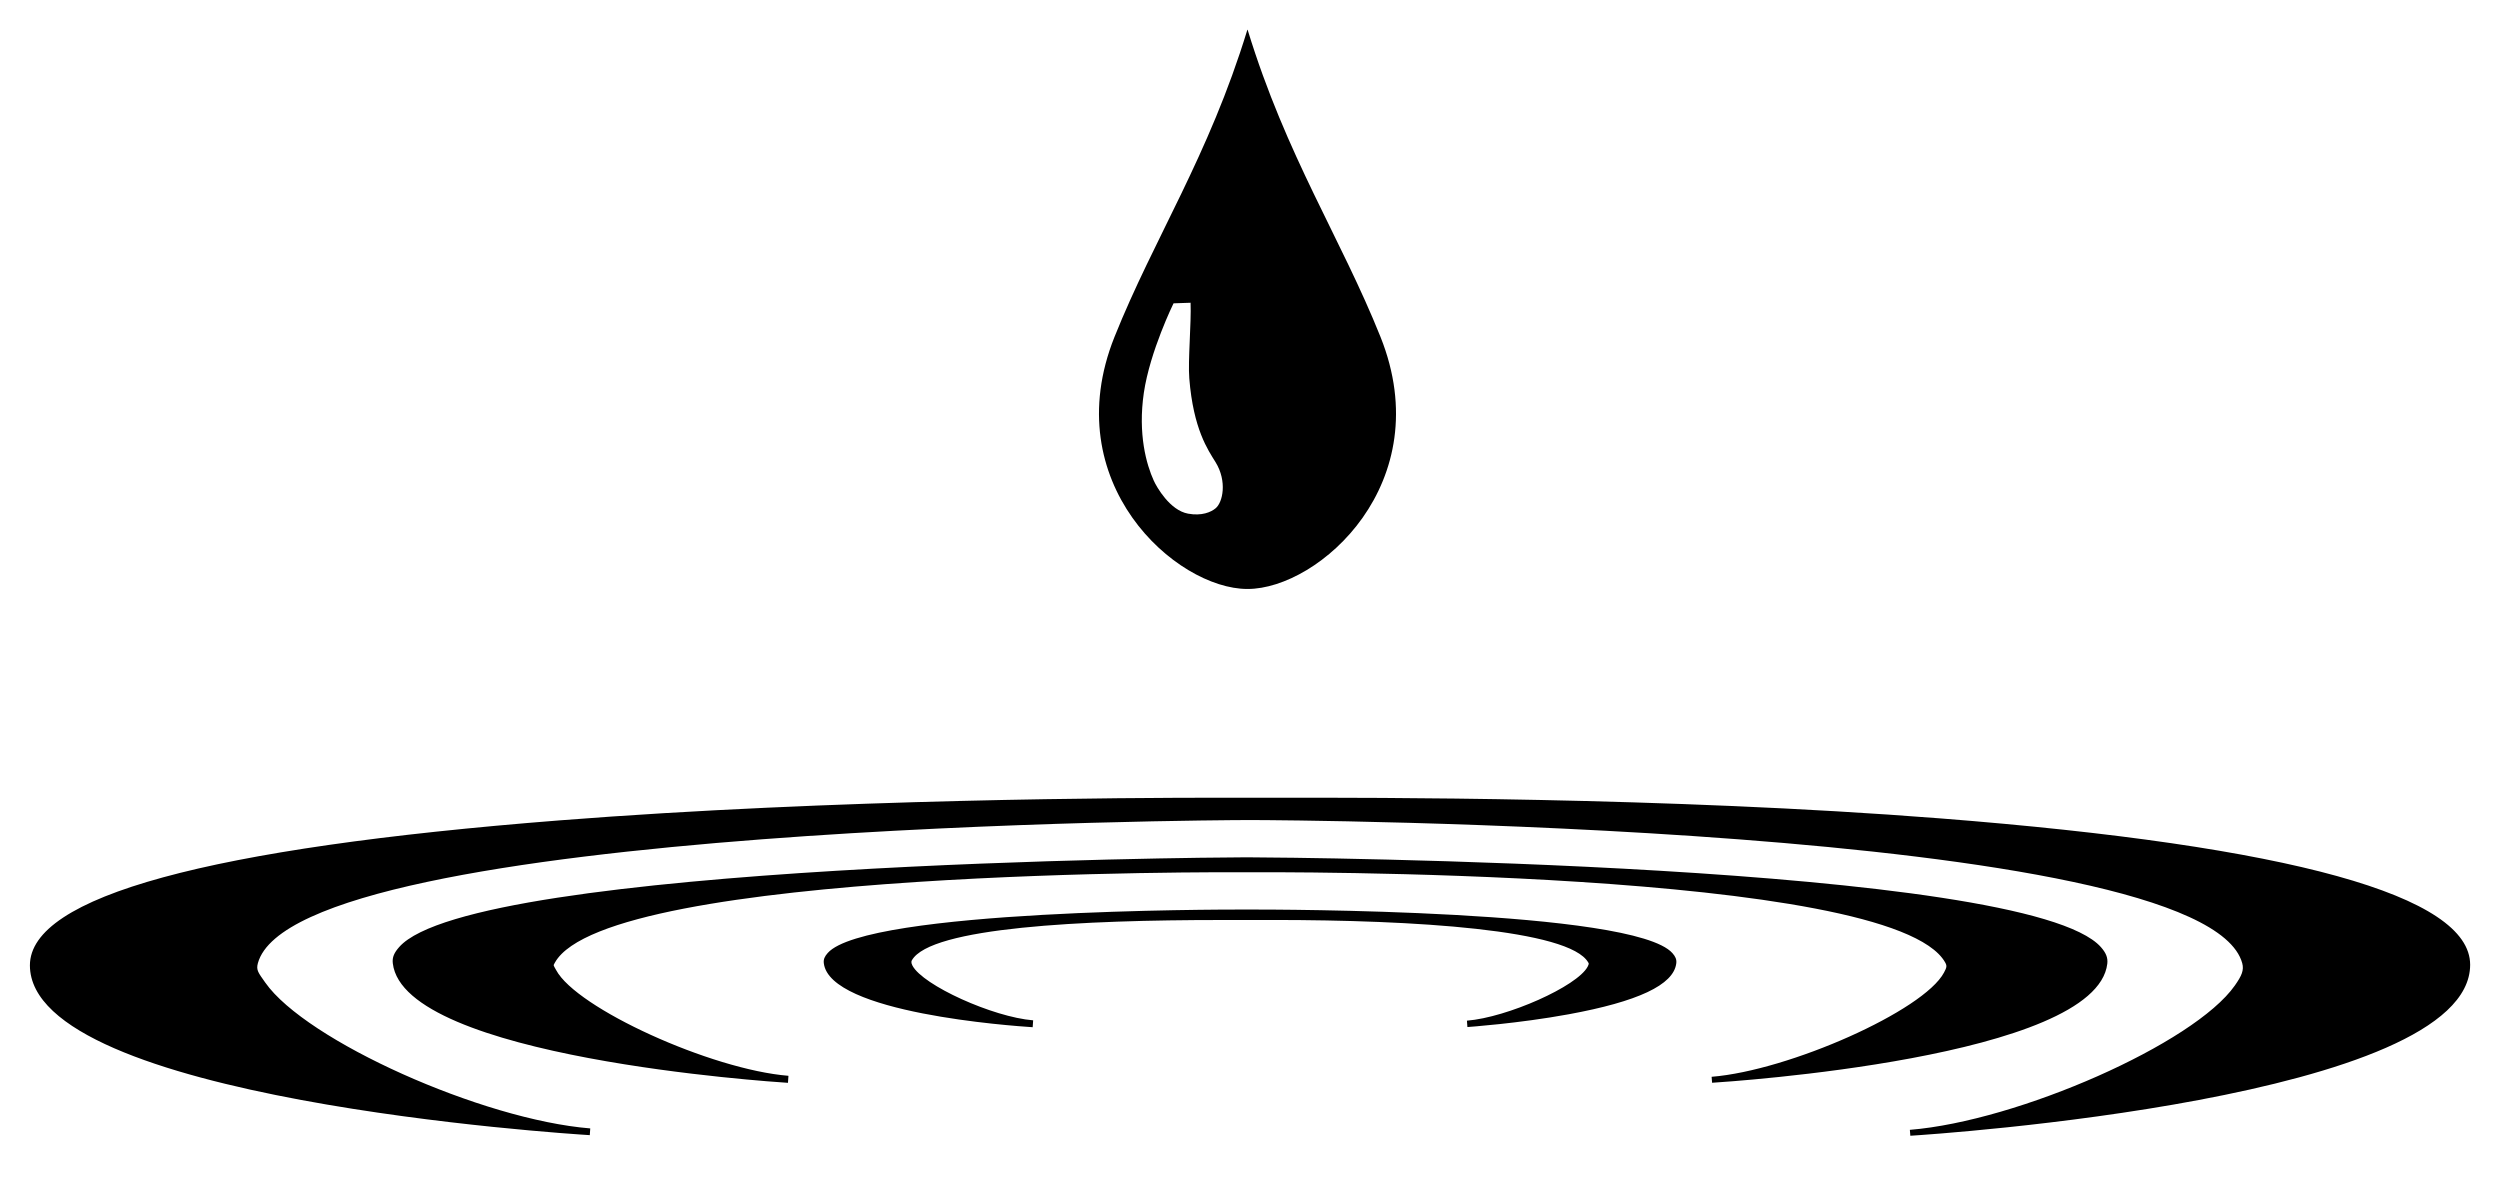 <?xml version="1.0" encoding="utf-8"?>
<!-- Generator: Adobe Illustrator 17.0.0, SVG Export Plug-In . SVG Version: 6.00 Build 0)  -->
<!DOCTYPE svg PUBLIC "-//W3C//DTD SVG 1.1//EN" "http://www.w3.org/Graphics/SVG/1.1/DTD/svg11.dtd">
<svg version="1.1" xmlns="http://www.w3.org/2000/svg" xmlns:xlink="http://www.w3.org/1999/xlink" x="0px" y="0px"
	 width="335.333px" height="161px" viewBox="0 0 335.333 161" enable-background="new 0 0 335.333 161" xml:space="preserve">
<g id="Layer_1">
	<path d="M185.172,45.194C179.86,31.922,172.568,21.018,167.349,4h-0.038c-5.204,17.018-12.492,27.886-17.821,41.194
		C141.667,64.754,157.751,79,167.312,79h0.038C176.914,79,192.995,64.754,185.172,45.194z M163.046,68.184
		c-0.604,0.503-1.844,1.053-3.687,0.714c-2.445-0.445-4.219-3.582-4.601-4.428c-0.984-2.163-2.142-6.227-1.331-11.787
		c0.82-5.562,3.983-11.997,3.983-11.997l2.287-0.078c0.107,2.741-0.367,7.749-0.173,10.157c0.541,6.802,2.518,9.605,3.515,11.216
		C164.633,64.569,164.017,67.396,163.046,68.184z M224.846,129.201c-0.34,2.922-5.202,5.153-14.449,6.85
		c-6.753,1.239-13.501,1.704-13.568,1.709l-0.065-0.855c5.406-0.436,14.79-4.603,16.194-7.246c0.233-0.438,0.12-0.487,0.082-0.552
		c-2.504-4.433-23.476-5.709-42.269-5.709c-1.605,0-5.469,0.005-7.04,0.005c-18.382,0-38.917,0.976-41.421,5.408
		c-0.038,0.066-0.151,0.274,0.081,0.712c1.401,2.642,10.782,6.901,16.189,7.337l-0.065,0.923c-2.785-0.18-27.235-1.894-28.016-8.592
		c-0.061-0.524,0.116-0.903,0.527-1.365c5.198-5.857,53.15-5.826,55.189-5.826h2.019c2.076,0,50.875-0.031,56.089,5.842
		C224.73,128.299,224.906,128.682,224.846,129.201z M282.659,129.263c-1.478,12.65-50.906,15.835-53.01,15.972l-0.065-0.801
		c10.389-0.838,28.451-8.861,31.17-13.979c0.369-0.695,0.42-0.894,0.153-1.366C253.77,116.446,168.747,117,167.889,117h-1.329
		c-0.849,0-84.978-0.542-92.12,12.101c-0.267,0.472-0.217,0.317,0.151,1.012c2.717,5.119,20.776,13.35,31.166,14.188l-0.065,0.943
		c-2.103-0.136-51.526-3.377-53.004-16.027c-0.097-0.83,0.192-1.432,0.856-2.186C63.451,115.789,162.33,115,166.535,115h1.372
		c4.245,0,103.975,0.79,113.899,12.046C282.467,127.795,282.754,128.438,282.659,129.263z M331.329,129.405
		c0,17.983-72.023,22.749-75.09,22.937l-0.063-0.793c14.51-1.175,38.14-11.578,43.592-19.361c0.916-1.307,1.248-2.049,0.988-2.996
		C295.623,110.485,169.805,110,168.535,110h-1.731c-1.267,0-127.079,0.487-132.214,19.194c-0.26,0.946,0.073,1.291,0.988,2.599
		c5.453,7.783,29.083,18.391,43.595,19.565l-0.064,0.903c-3.066-0.188-75.093-4.793-75.098-22.775
		c-0.003-9.236,23.912-15.753,71.081-19.45c36.875-2.891,76.878-3.036,88.259-3.036c2.214,0,6.435,0,8.646,0
		c11.381,0,51.381-0.117,88.254,2.773C307.42,113.47,331.335,120.169,331.329,129.405z"/>
</g>
<g id="Layer_3">
</g>
</svg>
